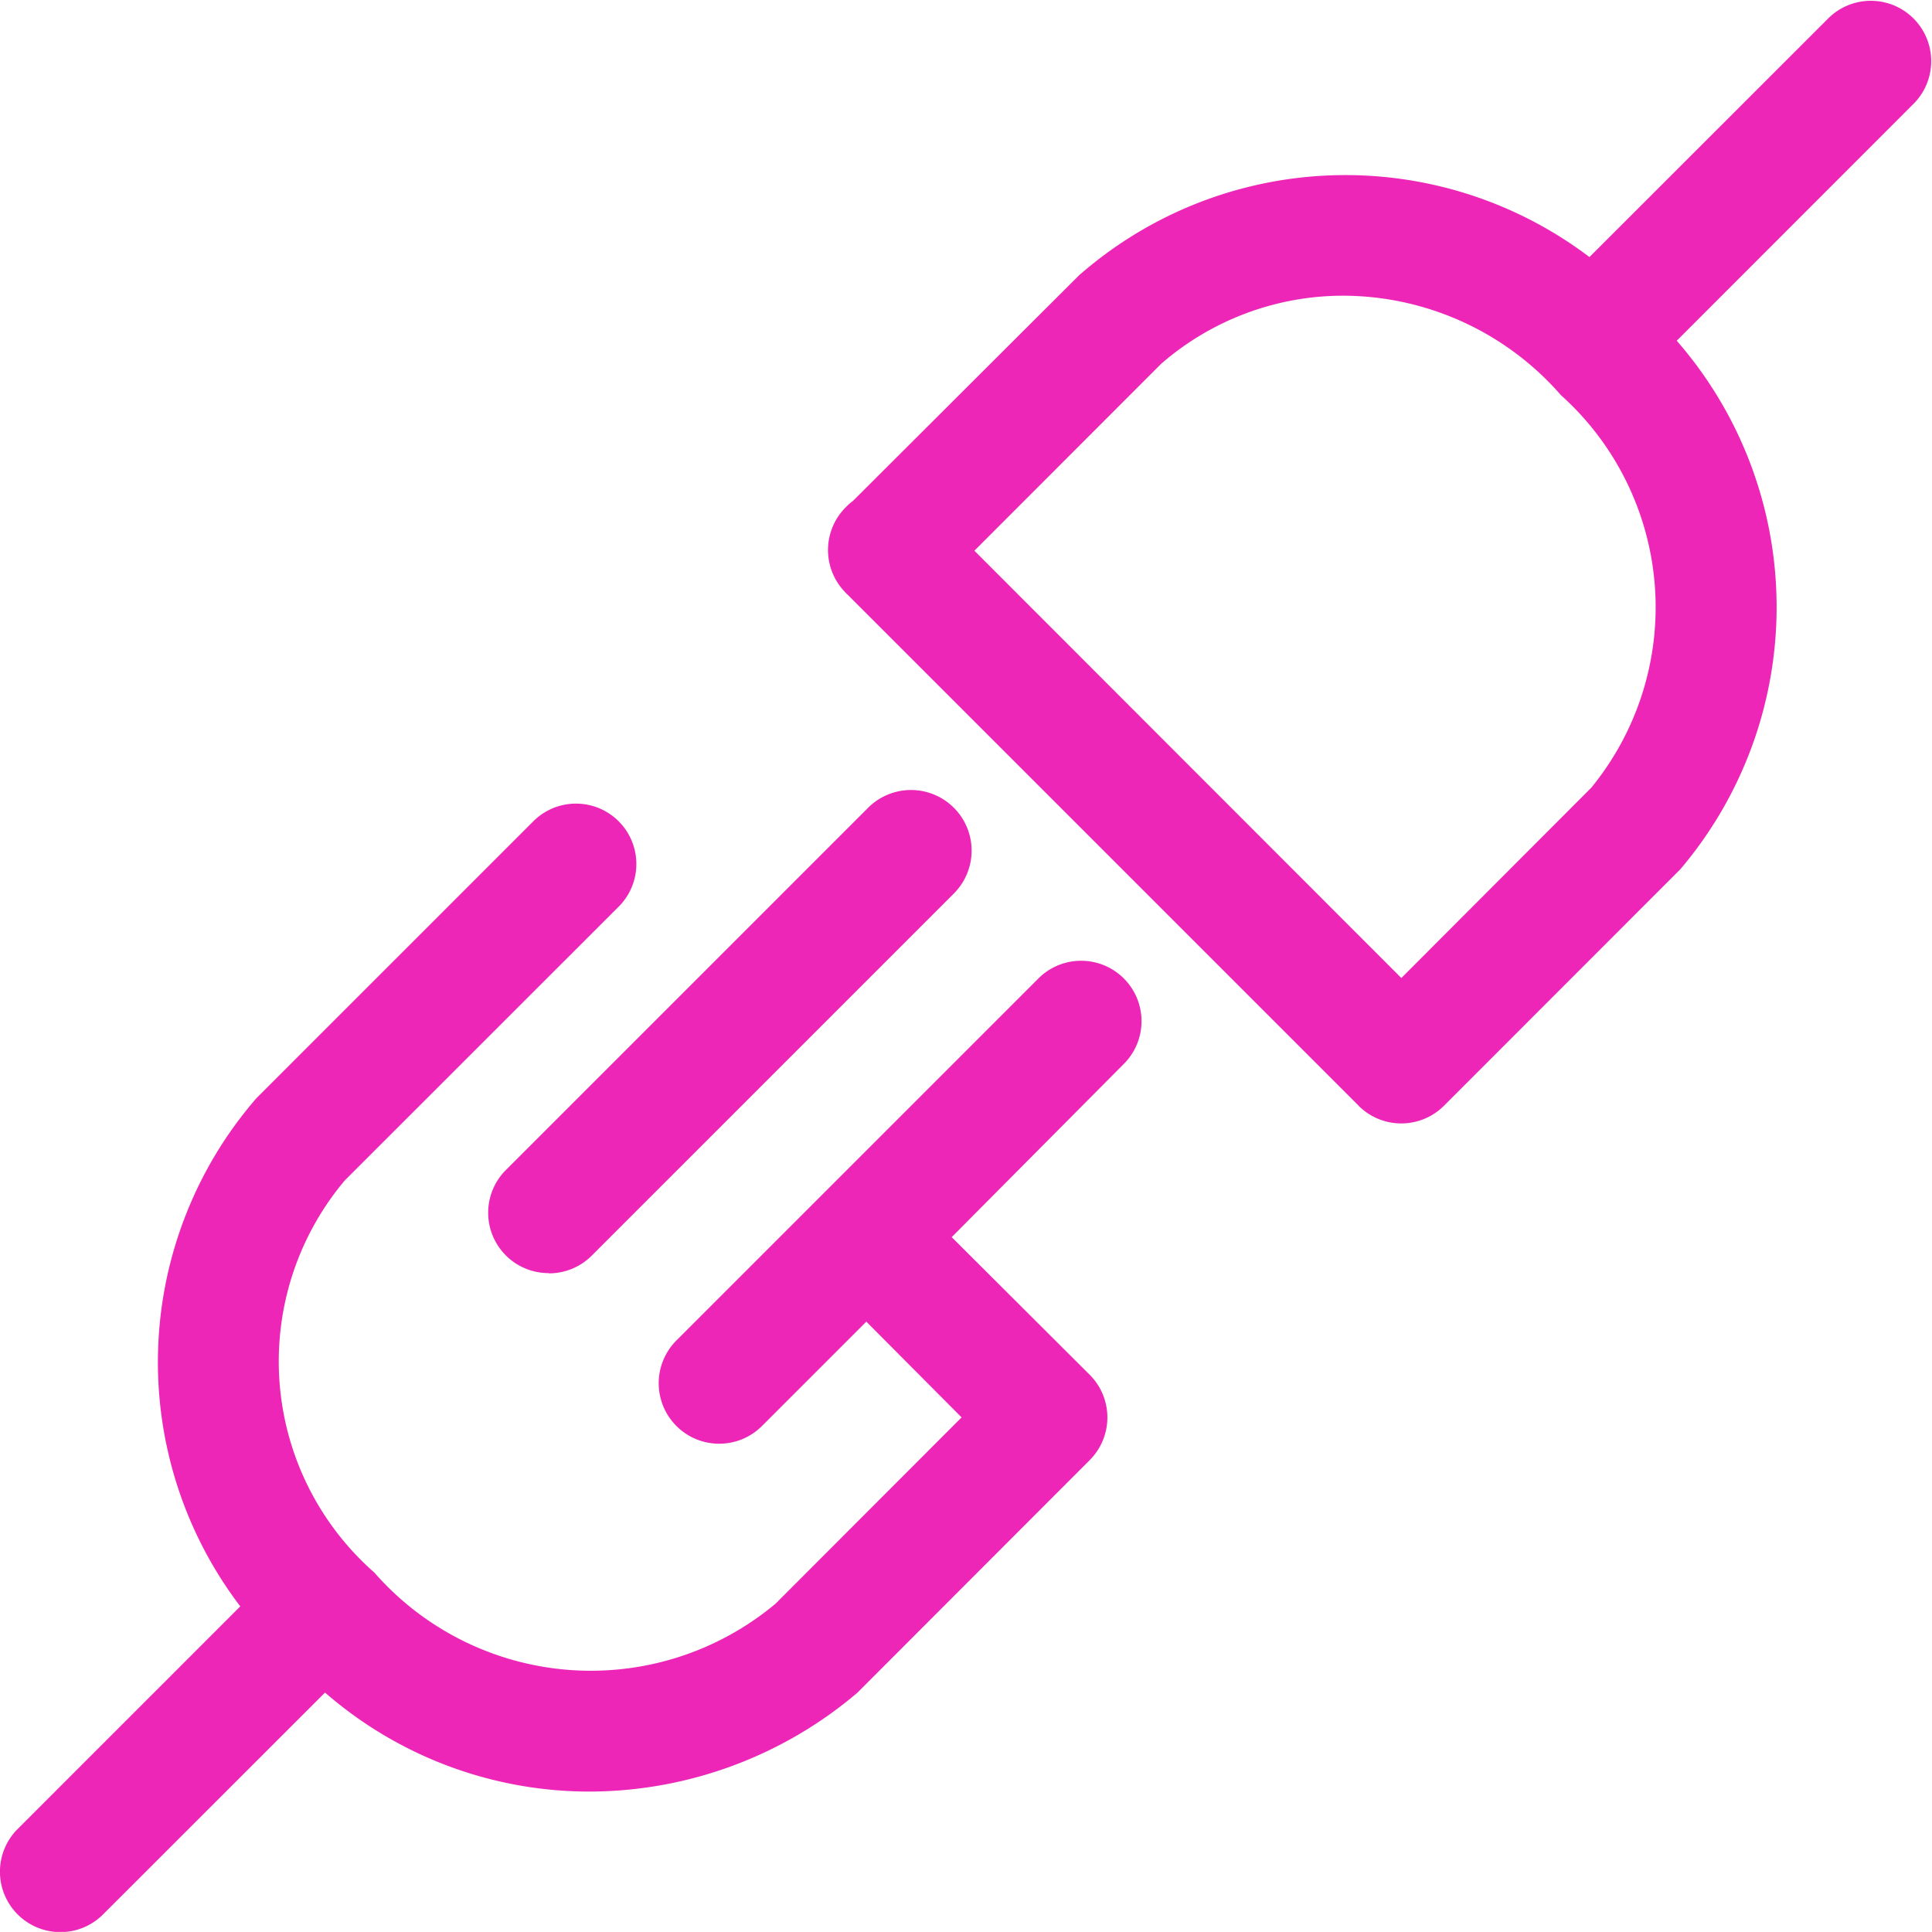 <svg xmlns="http://www.w3.org/2000/svg" width="16.001" height="16" viewBox="0 0 16.001 16">
  <g id="Group_6" data-name="Group 6" transform="translate(-928 -3246)">
    <path id="Union_2" data-name="Union 2" d="M.146,9.209a.5.5,0,0,1,0-.707L1.99,6.658l0,0A3.338,3.338,0,0,1,2.123,2.45l2.3-2.3a.5.5,0,0,1,.707.707L2.855,3.131A2.328,2.328,0,0,0,3.1,6.378a2.384,2.384,0,0,0,3.323.258L7.964,5.093,7.175,4.3l-.862.862A.5.5,0,0,1,5.6,4.458l3-3a.5.5,0,0,1,.708.707L7.882,3.6,9.025,4.74a.5.5,0,0,1,0,.707L7.1,7.374a3.436,3.436,0,0,1-2.214.818,3.335,3.335,0,0,1-2.194-.82L.854,9.209a.5.5,0,0,1-.708,0Z" transform="translate(928 3252.646)" fill="#ed26b7"/>
    <path id="Path_13" data-name="Path 13" d="M4.544,10.544A.5.5,0,0,1,4.19,9.69l3-3A.5.5,0,0,1,7.9,7.4l-3,3a.5.5,0,0,1-.354.146" transform="translate(928 3246)" fill="#ed26b7"/>
    <path id="Union_1" data-name="Union 1" d="M4.394,9.158.164,4.928.15,4.915.128,4.891A.5.5,0,0,1,.147,4.2a.451.451,0,0,1,.058-.051L2.077,2.281a3.347,3.347,0,0,1,4.228-.152L8.288.147a.5.5,0,0,1,.707.707L7.028,2.822A3.355,3.355,0,0,1,7.057,7.2L5.1,9.158a.5.5,0,0,1-.707,0ZM2.759,3.012,1.211,4.561,4.747,8.1,6.32,6.524a2.36,2.36,0,0,0-.251-3.251,2.4,2.4,0,0,0-1.8-.824A2.3,2.3,0,0,0,2.759,3.012Z" transform="translate(934.859 3246)" fill="#ed26b7"/>
  </g>
</svg>
